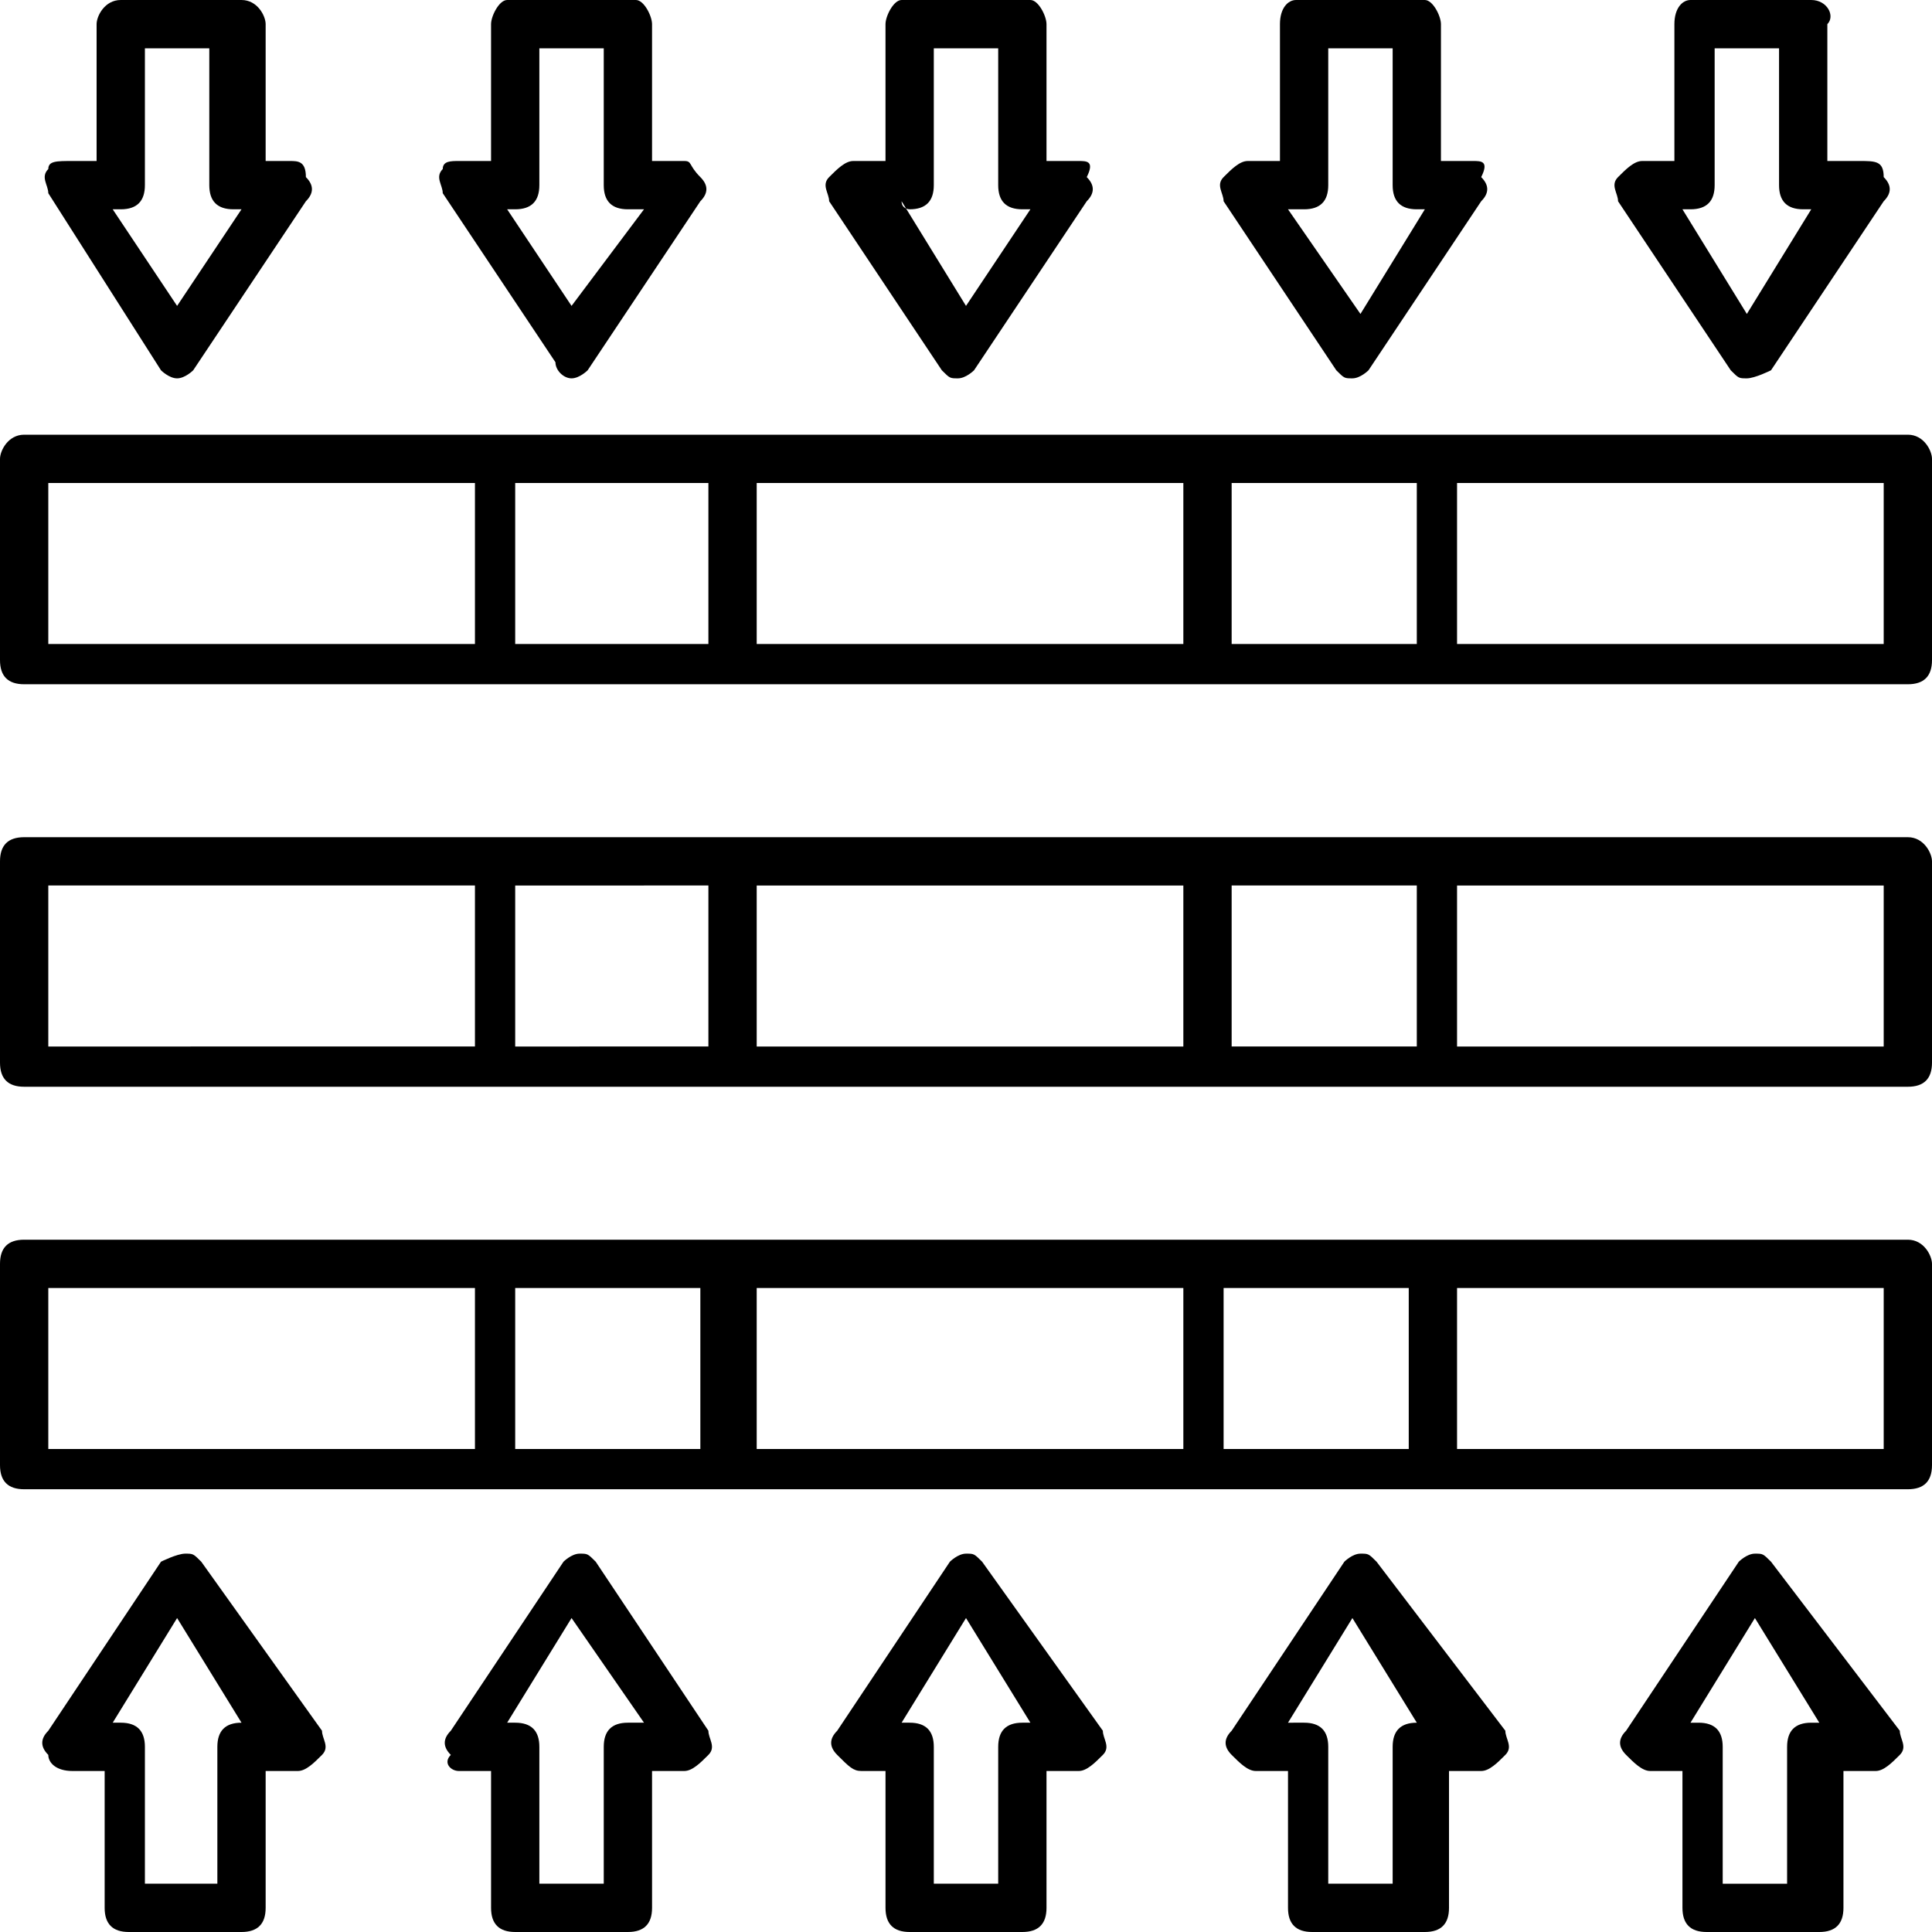 <svg xmlns="http://www.w3.org/2000/svg" xml:space="preserve" viewBox="0 0 24 24"><path d="M22.5 21.4q-.3 0-.3.3v1.7h-.8v-1.7q0-.3-.3-.3H21l.8-1.3.8 1.3zm0-21.4H21c-.1 0-.2.1-.2.3V2h-.4c-.1 0-.2.1-.3.2s0 .2 0 .3l1.4 2.1c.1.1.1.1.2.1s.3-.1.3-.1l1.4-2.1q.15-.15 0-.3c0-.2-.1-.2-.3-.2h-.4V.3c.1-.1 0-.3-.2-.3m-4.8 0h-1.6c-.1 0-.2.1-.2.3V2h-.4c-.1 0-.2.1-.3.2s0 .2 0 .3l1.4 2.1c.1.1.1.1.2.1s.2-.1.2-.1l1.4-2.1q.15-.15 0-.3c.1-.2 0-.2-.1-.2h-.4V.3c0-.1-.1-.3-.2-.3m-4.9 0h-1.6c-.1 0-.2.2-.2.3V2h-.4c-.1 0-.2.1-.3.2s0 .2 0 .3l1.4 2.1c.1.1.1.1.2.1s.2-.1.2-.1l1.4-2.1q.15-.15 0-.3c.1-.2 0-.2-.1-.2H13V.3c0-.1-.1-.3-.2-.3M7.9 0H6.3c-.1 0-.2.2-.2.3V2h-.4c-.1 0-.2 0-.2.1-.1.1 0 .2 0 .3l1.4 2.1c0 .1.1.2.2.2s.2-.1.2-.1l1.4-2.1q.15-.15 0-.3c-.15-.15-.1-.2-.2-.2h-.4V.3C8.1.2 8 0 7.9 0M3 0H1.5c-.2 0-.3.2-.3.3V2H.9c-.2 0-.3 0-.3.1-.1.1 0 .2 0 .3L2 4.6s.1.1.2.1.2-.1.2-.1l1.4-2.1q.15-.15 0-.3c0-.2-.1-.2-.2-.2h-.3V.3C3.3.2 3.2 0 3 0m19 19.4c-.1-.1-.1-.1-.2-.1s-.2.1-.2.1l-1.4 2.1q-.15.15 0 .3c.1.1.2.2.3.2h.4v1.7q0 .3.3.3h1.4q.3 0 .3-.3V22h.4c.1 0 .2-.1.3-.2s0-.2 0-.3zm-4.4 2q-.3 0-.3.3v1.7h-.8v-1.7q0-.3-.3-.3H16l.8-1.3zm-.5-2c-.1-.1-.1-.1-.2-.1s-.2.1-.2.1l-1.4 2.1q-.15.15 0 .3c.1.1.2.2.3.2h.4v1.7q0 .3.3.3h1.4q.3 0 .3-.3V22h.4c.1 0 .2-.1.3-.2s0-.2 0-.3zm-4.4 2q-.3 0-.3.3v1.7h-.8v-1.7q0-.3-.3-.3h-.1l.8-1.3.8 1.3zm-.5-2c-.1-.1-.1-.1-.2-.1s-.2.1-.2.1l-1.4 2.1q-.15.15 0 .3c.15.15.2.2.3.2h.3v1.7q0 .3.3.3h1.4q.3 0 .3-.3V22h.4c.1 0 .2-.1.3-.2s0-.2 0-.3zm-4.4 2q-.3 0-.3.3v1.7h-.8v-1.7q0-.3-.3-.3h-.1l.8-1.3.9 1.3zm-.4-2c-.1-.1-.1-.1-.2-.1s-.2.1-.2.1l-1.4 2.1q-.15.15 0 .3c-.1.1 0 .2.1.2h.4v1.7q0 .3.3.3h1.4q.3 0 .3-.3V22h.4c.1 0 .2-.1.3-.2s0-.2 0-.3zm-4.4 2q-.3 0-.3.3v1.7h-.9v-1.7q0-.3-.3-.3h-.1l.8-1.3zc.1 0 0 0 0 0m-.5-2c-.1-.1-.1-.1-.2-.1s-.3.1-.3.1L.6 21.5q-.15.15 0 .3c0 .1.1.2.3.2h.4v1.7q0 .3.3.3H3q.3 0 .3-.3V22h.4c.1 0 .2-.1.3-.2s0-.2 0-.3zM21 2.6q.3 0 .3-.3V.6h.8v1.7q0 .3.3.3h.1l-.8 1.3-.8-1.3zm-4.8 0q.3 0 .3-.3V.6h.8v1.7q0 .3.3.3h.1l-.8 1.3-.9-1.3zm-4.9 0q.3 0 .3-.3V.6h.8v1.7q0 .3.3.3h.1L12 3.8l-.8-1.3c0 .1.1.1.1.1m-4.9 0q.3 0 .3-.3V.6h.8v1.7q0 .3.3.3H8l-.9 1.2-.8-1.2zm-4.9 0q.3 0 .3-.3V.6h.8v1.7q0 .3.3.3H3l-.8 1.2-.8-1.2zM.6 16h5.3v2H.6zm22.8 2h-5.3v-2h5.3zm-8.2-2h2.3v2h-2.3zm-6.4 2H6.4v-2h2.3v2zm.6-2h5.3v2H9.4zm14.3-.6H.3q-.3 0-.3.3v2.5q0 .3.3.3h23.4q.3 0 .3-.3v-2.5c0-.1-.1-.3-.3-.3M18.1 13v-2h5.3v2zm-8.7 0v-2h5.3v2zM.6 11h5.3v2H.6zm8.2 0v2H6.4v-2zm8.8 0v2h-2.3v-2zm6.1-.6H.3q-.3 0-.3.3v2.5q0 .3.3.3h23.4q.3 0 .3-.3v-2.5c0-.1-.1-.3-.3-.3M18.1 8V6h5.3v2zM9.4 8V6h5.3v2zM.6 6h5.3v2H.6zm8.2 0v2H6.4V6zm8.8 0v2h-2.3V6zm6.1-.6H.3c-.2 0-.3.2-.3.3v2.5q0 .3.3.3h23.4q.3 0 .3-.3V5.7c0-.1-.1-.3-.3-.3" style="fill-rule:evenodd;clip-rule:evenodd"/></svg>